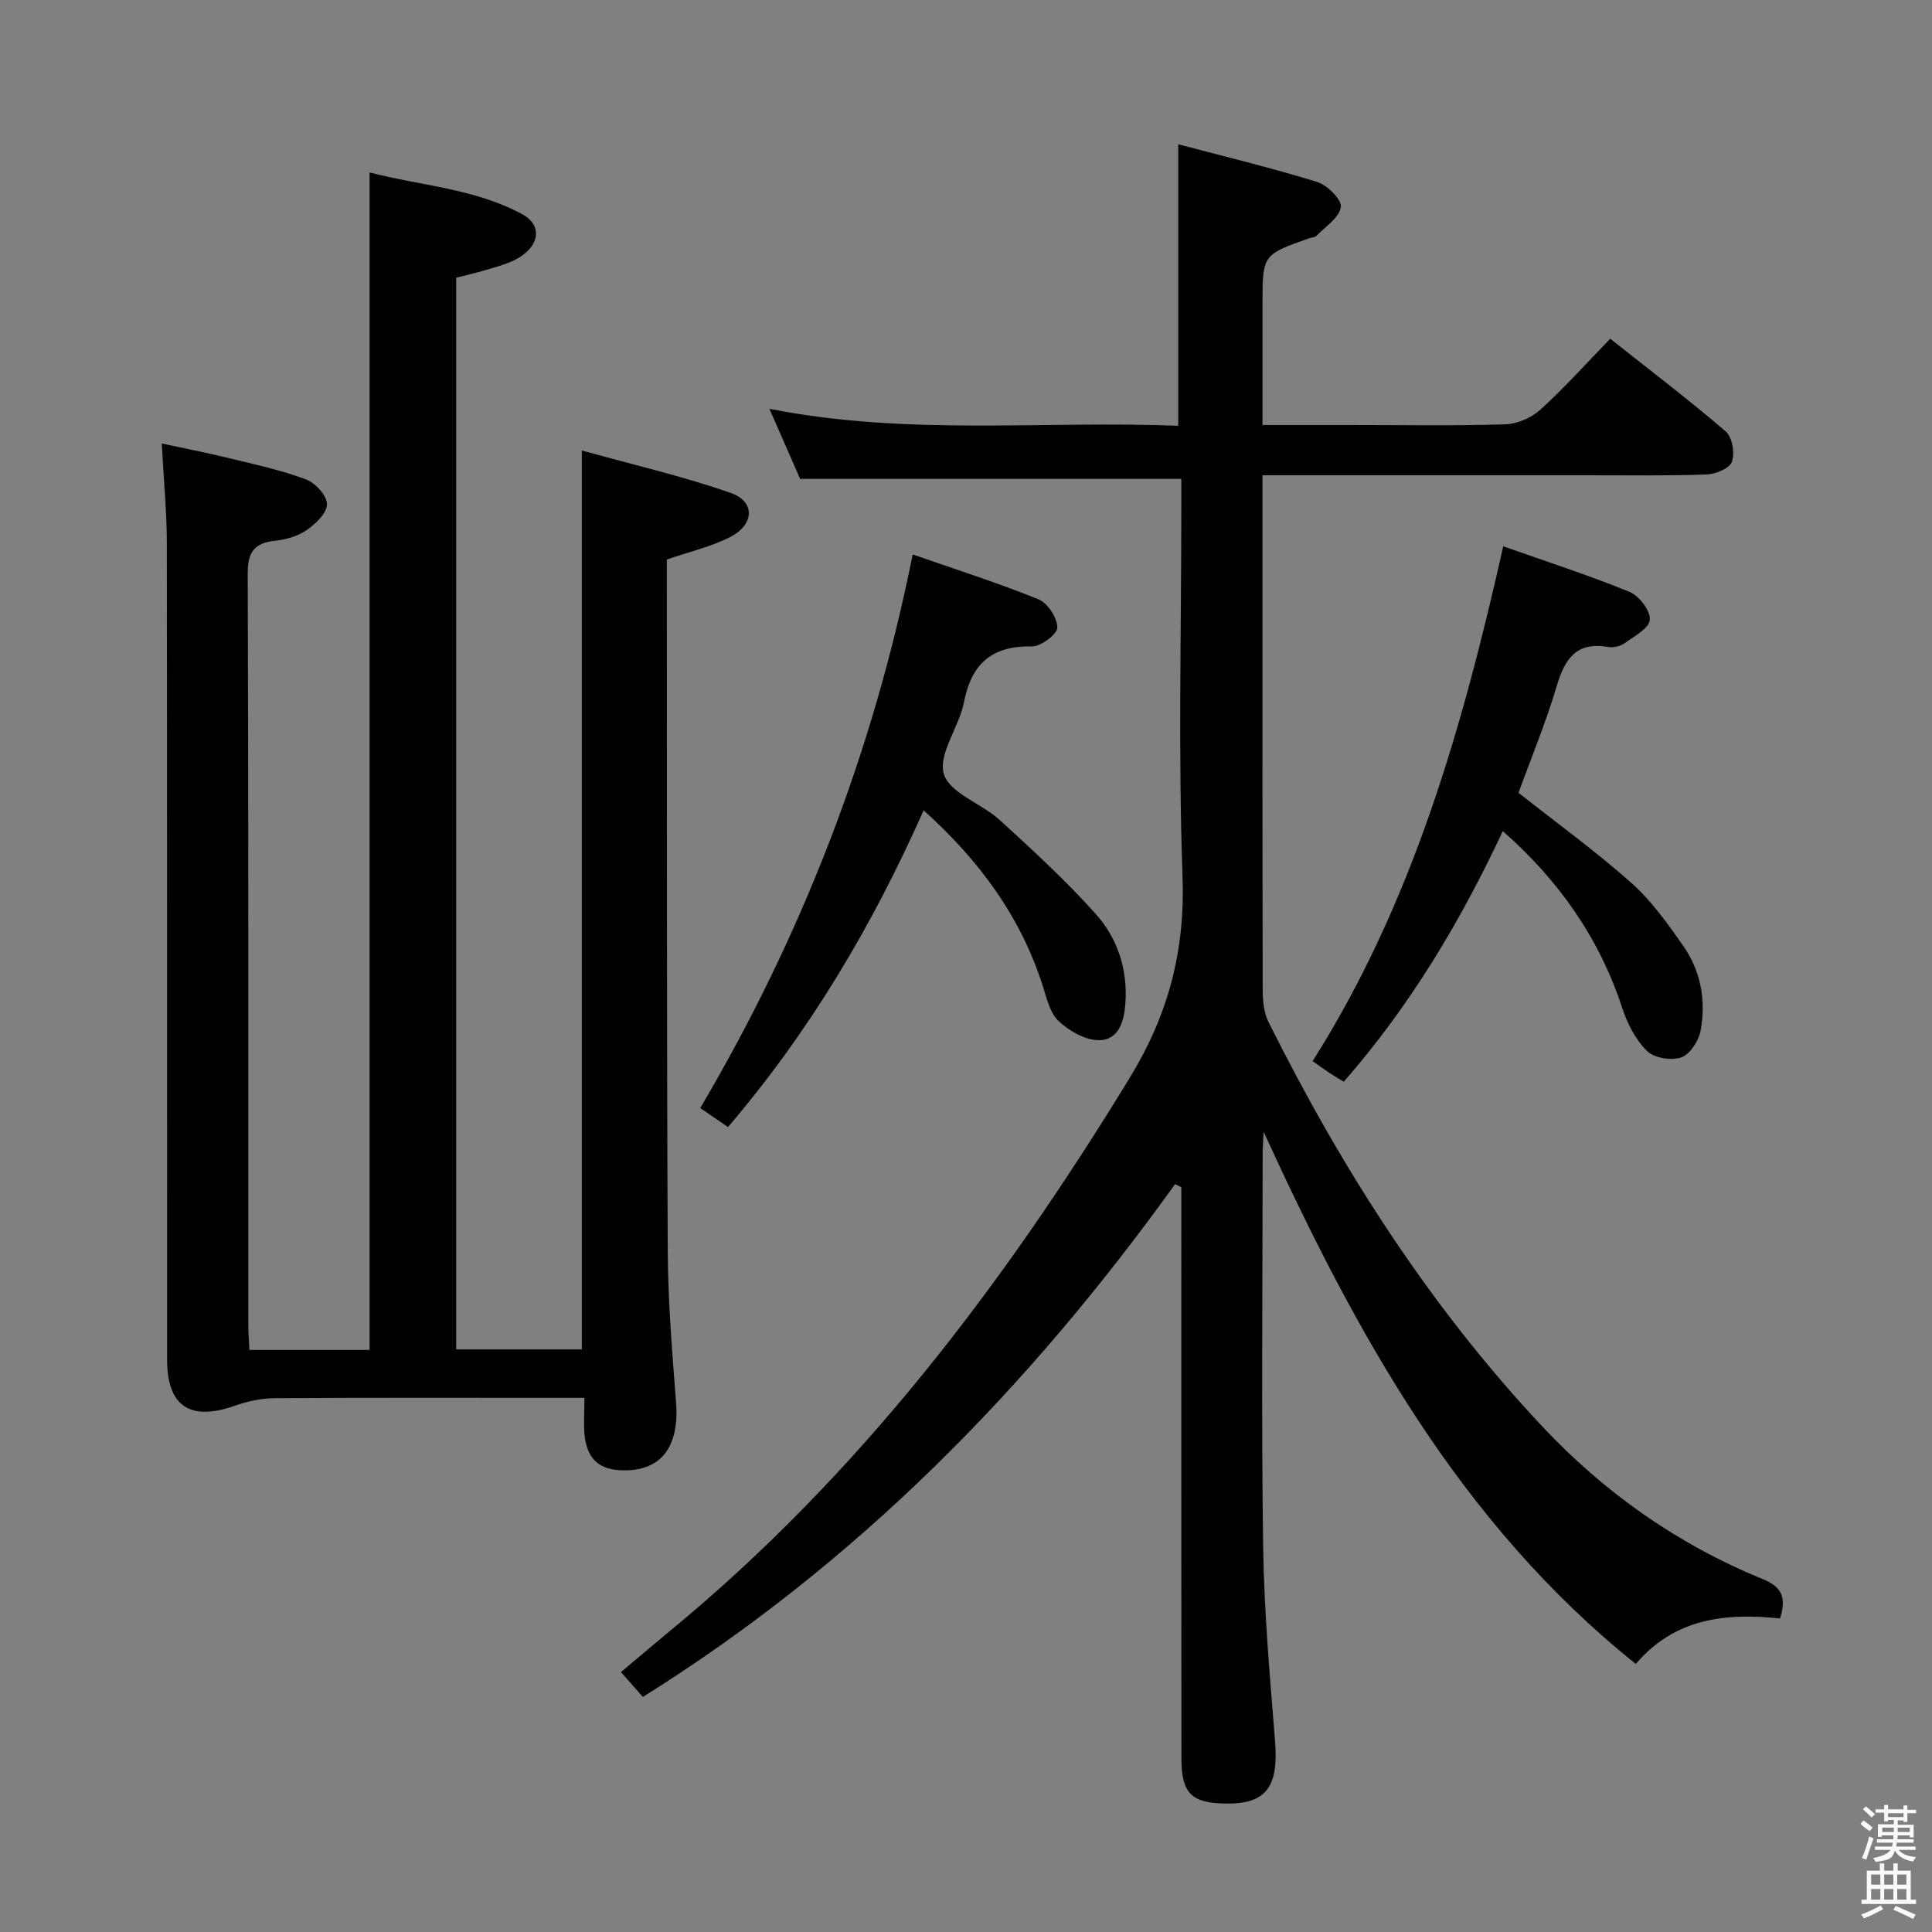 <svg enable-background="new 0 0 400 400" viewBox="0 0 400 400" xmlns="http://www.w3.org/2000/svg"><rect x="0" y="0" width="400" height="400" fill="#808080" stroke="none"/><path d="m385.2 377.6.6-.7c.6.4 1.3.9 1.9 1.5l-.6.7c-.8-.5-1.4-1-1.9-1.5zm.3 7.1c.6-1.4 1.1-2.9 1.5-4.5.3.1.6.3.9.4-.5 1.4-1 2.9-1.5 4.4zm.2-10.1.6-.6c.7.5 1.3 1.1 1.9 1.6l-.7.7c-.6-.6-1.2-1.2-1.8-1.7zm8.4-.8h.8v.9h1.8v.7h-1.8v1.8h-.8v-.3h-1.2v.9h3.3v2.6h-.8v-.4h-2.5c0 .3 0 .6-.1.8h3.4v.7h-3.5c0 .3-.1.6-.1.8h4v.7h-3.5c.7.9 1.9 1.3 3.6 1.5-.2.2-.4.5-.6.9-1.9-.3-3.2-1.1-3.8-2.3-.5 2.1-1.8 2-3.9 2.4-.2-.3-.4-.5-.6-.8 1.9-.4 3.1-.9 3.6-1.7h-3.2v-.7h3.5c.1-.2.1-.5.2-.8h-3.3v-.7h3.4c0-.2 0-.5 0-.8h-2.4v.3h-.8v-2.6h3.3v-.9h-1.2v.3h-.8v-1.8h-1.8v-.7h1.8v-.9h.8v.9h3.2zm-4.4 5.5h2.4c0-.3 0-.6 0-.9h-2.4zm1.2-3.1h3.2v-.8h-3.2zm4.4 2.2h-2.4v.9h2.5v-.9z" fill="#fafafb"/><path d="m389.2 385.8h.9v1.5h1.9v-1.5h.9v1.5h2.7v6h1.1v.9h-11.3v-.9h1.1v-6h2.7zm.2 8.7.5.8c-1.2.6-2.5 1.3-4 1.9-.2-.3-.3-.6-.6-.8 1.6-.6 3-1.3 4.1-1.9zm-2-4.3h1.9v-2.1h-1.9zm0 3.1h1.9v-2.2h-1.9zm2.7-3.1h1.9v-2.1h-1.9zm0 3.1h1.9v-2.2h-1.9zm2.4 1.3c1.4.6 2.7 1.2 4.1 1.8l-.5.9c-1.5-.7-2.8-1.4-4.1-1.9zm2.2-6.5h-1.9v2.1h1.9zm-1.9 5.2h1.9v-2.2h-1.9z" fill="#fafafb"/><g fill="#010100"><path d="m368.54 335.08c-11.25-1.17-21.77-.08-29.87 9.42-36.59-29.33-58.08-68.74-77.05-110.18-.07 1.6-.2 3.19-.2 4.79-.01 27-.28 54 .1 81 .19 13.44 1.39 26.88 2.46 40.3.77 9.56-1.79 13.12-10.23 13-7.07-.1-9.14-2.12-9.15-9.33-.03-37.67-.02-75.33-.02-113 0-1.76 0-3.52 0-5.28-.43-.21-.86-.43-1.29-.64-30.2 42.05-65.8 78.44-110.19 106.17-1.39-1.57-2.8-3.16-4.54-5.14 3.43-2.88 6.68-5.66 9.98-8.38 39.08-32.14 69.12-71.69 95.34-114.63 8.08-13.24 11.5-26.39 10.95-41.77-.91-25.47-.25-50.99-.25-76.49 0-1.96 0-3.91 0-5.77-26.49 0-52.37 0-78.92 0-1.78-4.07-3.88-8.85-6.36-14.51 28.64 5.66 56.62 2.4 84.64 3.51 0-19.46 0-38.49 0-58.28 9.45 2.5 19.2 4.85 28.76 7.8 2.11.65 5.15 3.71 4.91 5.2-.35 2.22-3.22 4.06-5.09 5.99-.3.31-.94.29-1.41.45-9.72 3.42-9.72 3.42-9.72 13.69v24.99h18.31c10.67 0 21.34.19 31.99-.14 2.48-.08 5.41-1.37 7.26-3.06 4.92-4.46 9.37-9.45 14.43-14.66 8.25 6.54 16.28 12.64 23.92 19.2 1.34 1.15 1.91 4.47 1.28 6.26-.47 1.36-3.36 2.58-5.22 2.64-8.32.3-16.66.17-24.99.17-20.33.01-40.67 0-61 0-1.79 0-3.58 0-5.99 0v5.94c0 33.5-.02 67 .05 100.5 0 2.26.21 4.78 1.19 6.74 15.16 30.38 33.29 58.78 56.6 83.65 12.93 13.8 28.1 24.48 45.59 31.64 4.03 1.63 5.12 3.73 3.73 8.21z"/><path d="m121 289.41c-2.57 0-4.37 0-6.18 0-19.33 0-38.66-.06-57.99.07-2.73.02-5.58.64-8.17 1.55-9.28 3.27-14.06.17-14.06-9.52-.02-56.32.02-112.65-.06-168.97-.01-6.63-.65-13.27-1.05-20.72 4.64 1 9.39 1.92 14.08 3.07 5.31 1.29 10.7 2.46 15.8 4.37 1.93.72 4.35 3.39 4.33 5.14-.02 1.86-2.39 4.1-4.28 5.4-1.83 1.26-4.3 1.92-6.56 2.17-4.3.48-5.59 2.41-5.57 6.81.17 51.82.11 103.65.12 155.47 0 1.63.14 3.27.23 5.24h24.88c0-80.94 0-161.96 0-243.79 10.53 2.75 21.72 3.3 31.62 8.66 4.38 2.37 3.53 6.92-1.58 9.47-1.92.95-4.05 1.49-6.12 2.11-1.9.57-3.83 1-5.99 1.56v221.88h26.01c0-61.52 0-123.2 0-186.11 10.37 2.88 20.77 5.28 30.79 8.77 5.16 1.79 4.98 6.57-.12 9.17-3.93 2-8.37 3.01-13.07 4.63v4.7c.04 46.16-.03 92.32.19 138.47.05 10.46.92 20.92 1.72 31.36.69 8.98-2.93 14.04-10.62 14.05-5.16.01-7.76-2.17-8.32-7.28-.24-2.32-.03-4.66-.03-7.73z"/><path d="m191.23 167.77c-10.63 23.93-23.55 45.71-40.51 65.58-1.84-1.26-3.55-2.44-5.74-3.94 21.04-35.67 35.8-73.66 43.98-114.62 9.03 3.15 17.68 5.9 26.06 9.3 1.89.77 3.88 3.83 3.89 5.84 0 1.37-3.4 3.93-5.25 3.9-8.28-.15-12.53 3.53-14.09 11.59-.99 5.12-5.36 10.64-4.16 14.81 1.14 3.96 7.82 6.11 11.6 9.57 6.85 6.26 13.72 12.57 19.89 19.47 4.5 5.03 6.6 11.51 6.1 18.46-.26 3.62-1.31 7.65-5.53 7.63-2.82-.01-6.1-1.92-8.28-3.94-1.78-1.64-2.45-4.64-3.25-7.16-4.56-14.35-13.06-26.01-24.71-36.49z"/><path d="m311.14 172.07c-8.79 18.79-19.24 36.23-32.92 51.89-1.1-.67-2.07-1.24-3.02-1.86-.96-.63-1.89-1.32-3.44-2.4 20.66-32.6 31.03-69.03 39.47-106.59 8.84 3.12 17.62 5.95 26.14 9.43 1.99.81 4.37 3.93 4.21 5.79-.15 1.78-3.27 3.43-5.27 4.87-.86.62-2.27.93-3.32.75-6.5-1.14-8.98 2.32-10.66 8-2.25 7.61-5.32 14.98-7.94 22.19 7.9 6.24 15.96 12.08 23.37 18.66 4.16 3.7 7.5 8.42 10.73 13.02 3.67 5.24 4.76 11.38 3.59 17.61-.4 2.09-2.2 4.88-4 5.5-2.05.7-5.6.13-7.08-1.33-2.35-2.31-4.06-5.64-5.11-8.84-4.74-14.45-13.05-26.38-24.75-36.69z"/></g></svg>